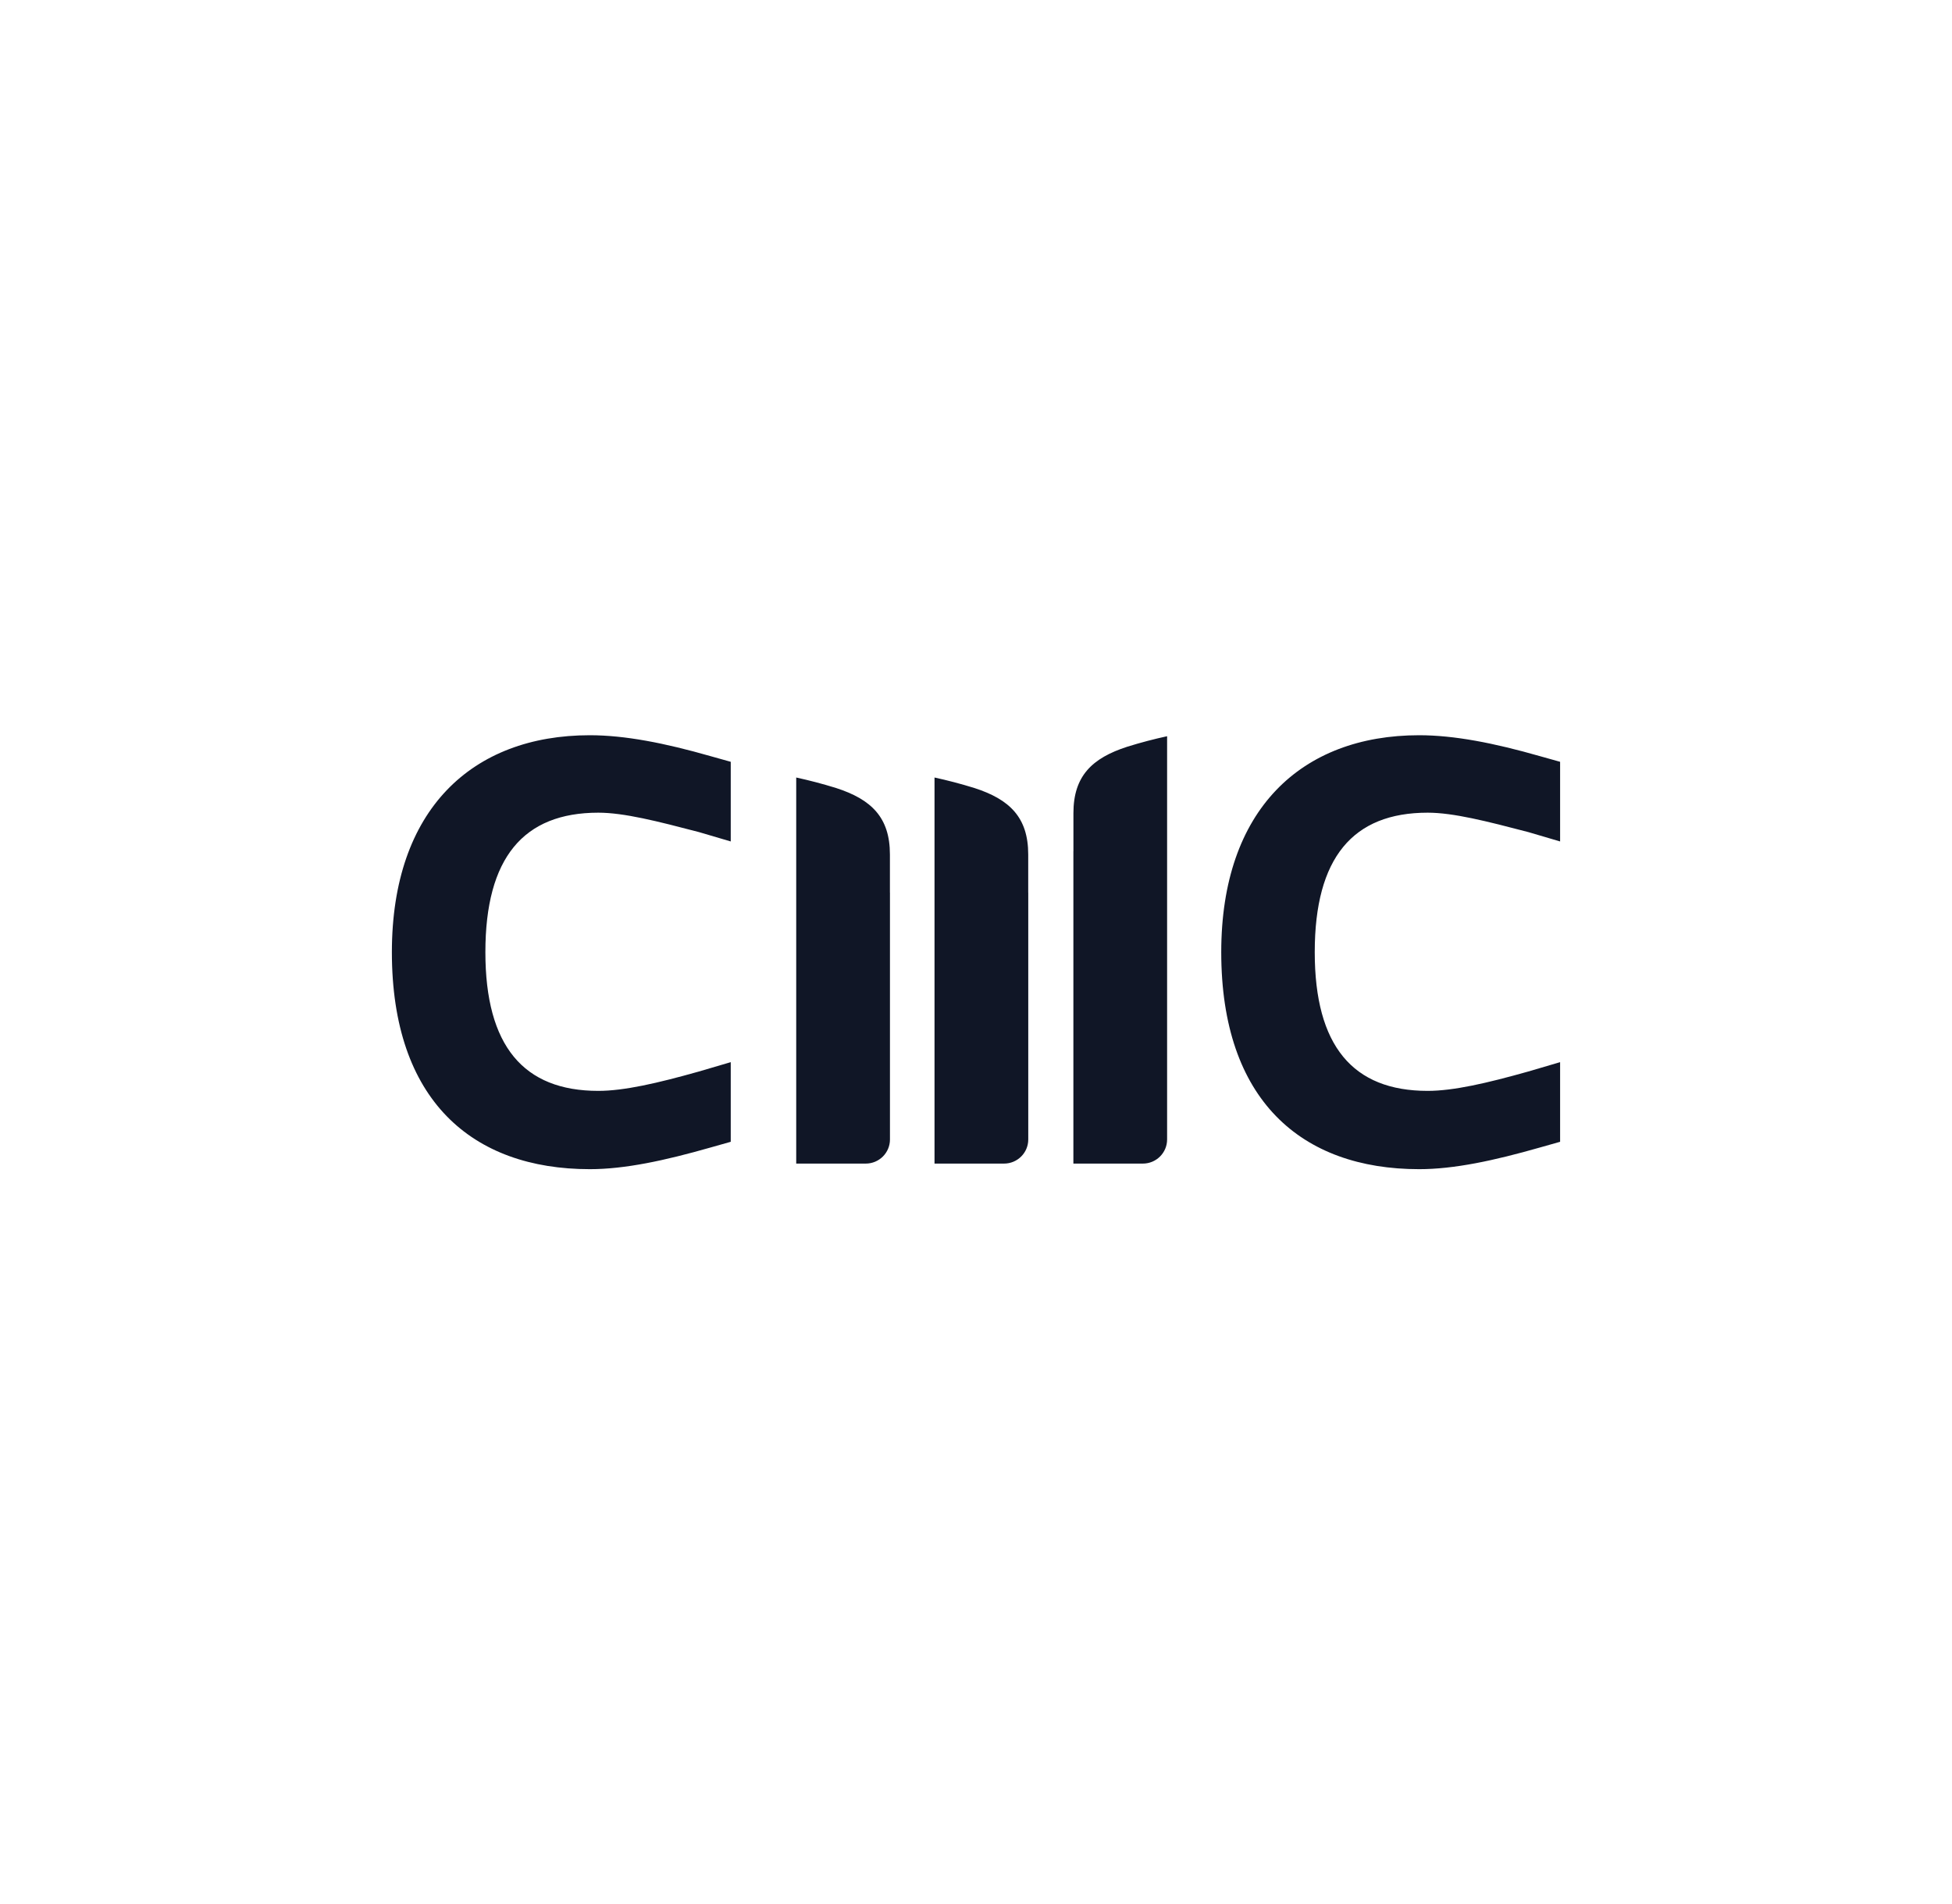 <svg xmlns="http://www.w3.org/2000/svg" width="373.8" height="364.6" style="background-color:#ffffff"><path fill-rule="evenodd" d="M165.787 222.774c2.561 0 4.637-2.066 4.637-4.612v-47.273l-.008-.02v-7.277c0-7.136-3.593-10.552-10.298-12.722-2.653-.821-5.191-1.48-7.645-2.012v73.917zm26.485 0c2.559 0 4.636-2.066 4.636-4.612v-47.273l-.008-.02v-7.277c0-7.136-3.594-10.552-10.299-12.722-2.653-.821-5.191-1.48-7.645-2.012v73.917zm31.224-4.612v-77.209c-2.447.53-4.987 1.189-7.637 2.012-6.715 2.175-10.302 5.587-10.302 12.721v7.284l-.008.024v59.78h13.308c2.56 0 4.639-2.068 4.639-4.612zm75.258-14.808l-6.103 1.793c-7.909 2.228-14.326 3.706-19.258 3.706-14.326 0-21.625-8.602-21.625-26.555 0-18.091 7.299-26.707 21.625-26.707 4.932 0 11.348 1.647 19.258 3.711l6.103 1.797v-15.25l-3.867-1.083c-8.802-2.518-16.417-4.004-23.124-4.004-22.537 0-37.899 14.241-37.899 41.537 0 28.337 15.362 41.543 37.899 41.543 6.707 0 14.322-1.636 23.124-4.149l3.867-1.093zm-158.82 0l-6.103 1.793c-7.906 2.228-14.325 3.706-19.257 3.706-14.325 0-21.625-8.602-21.625-26.555 0-18.091 7.3-26.707 21.625-26.707 4.931 0 11.351 1.647 19.257 3.711l6.103 1.797v-15.25l-3.868-1.083c-8.801-2.518-16.416-4.004-23.121-4.004-22.538 0-37.901 14.241-37.901 41.537 0 28.337 15.364 41.543 37.901 41.543 6.705 0 14.32-1.636 23.121-4.149l3.868-1.093z" fill="#101626"/></svg>
